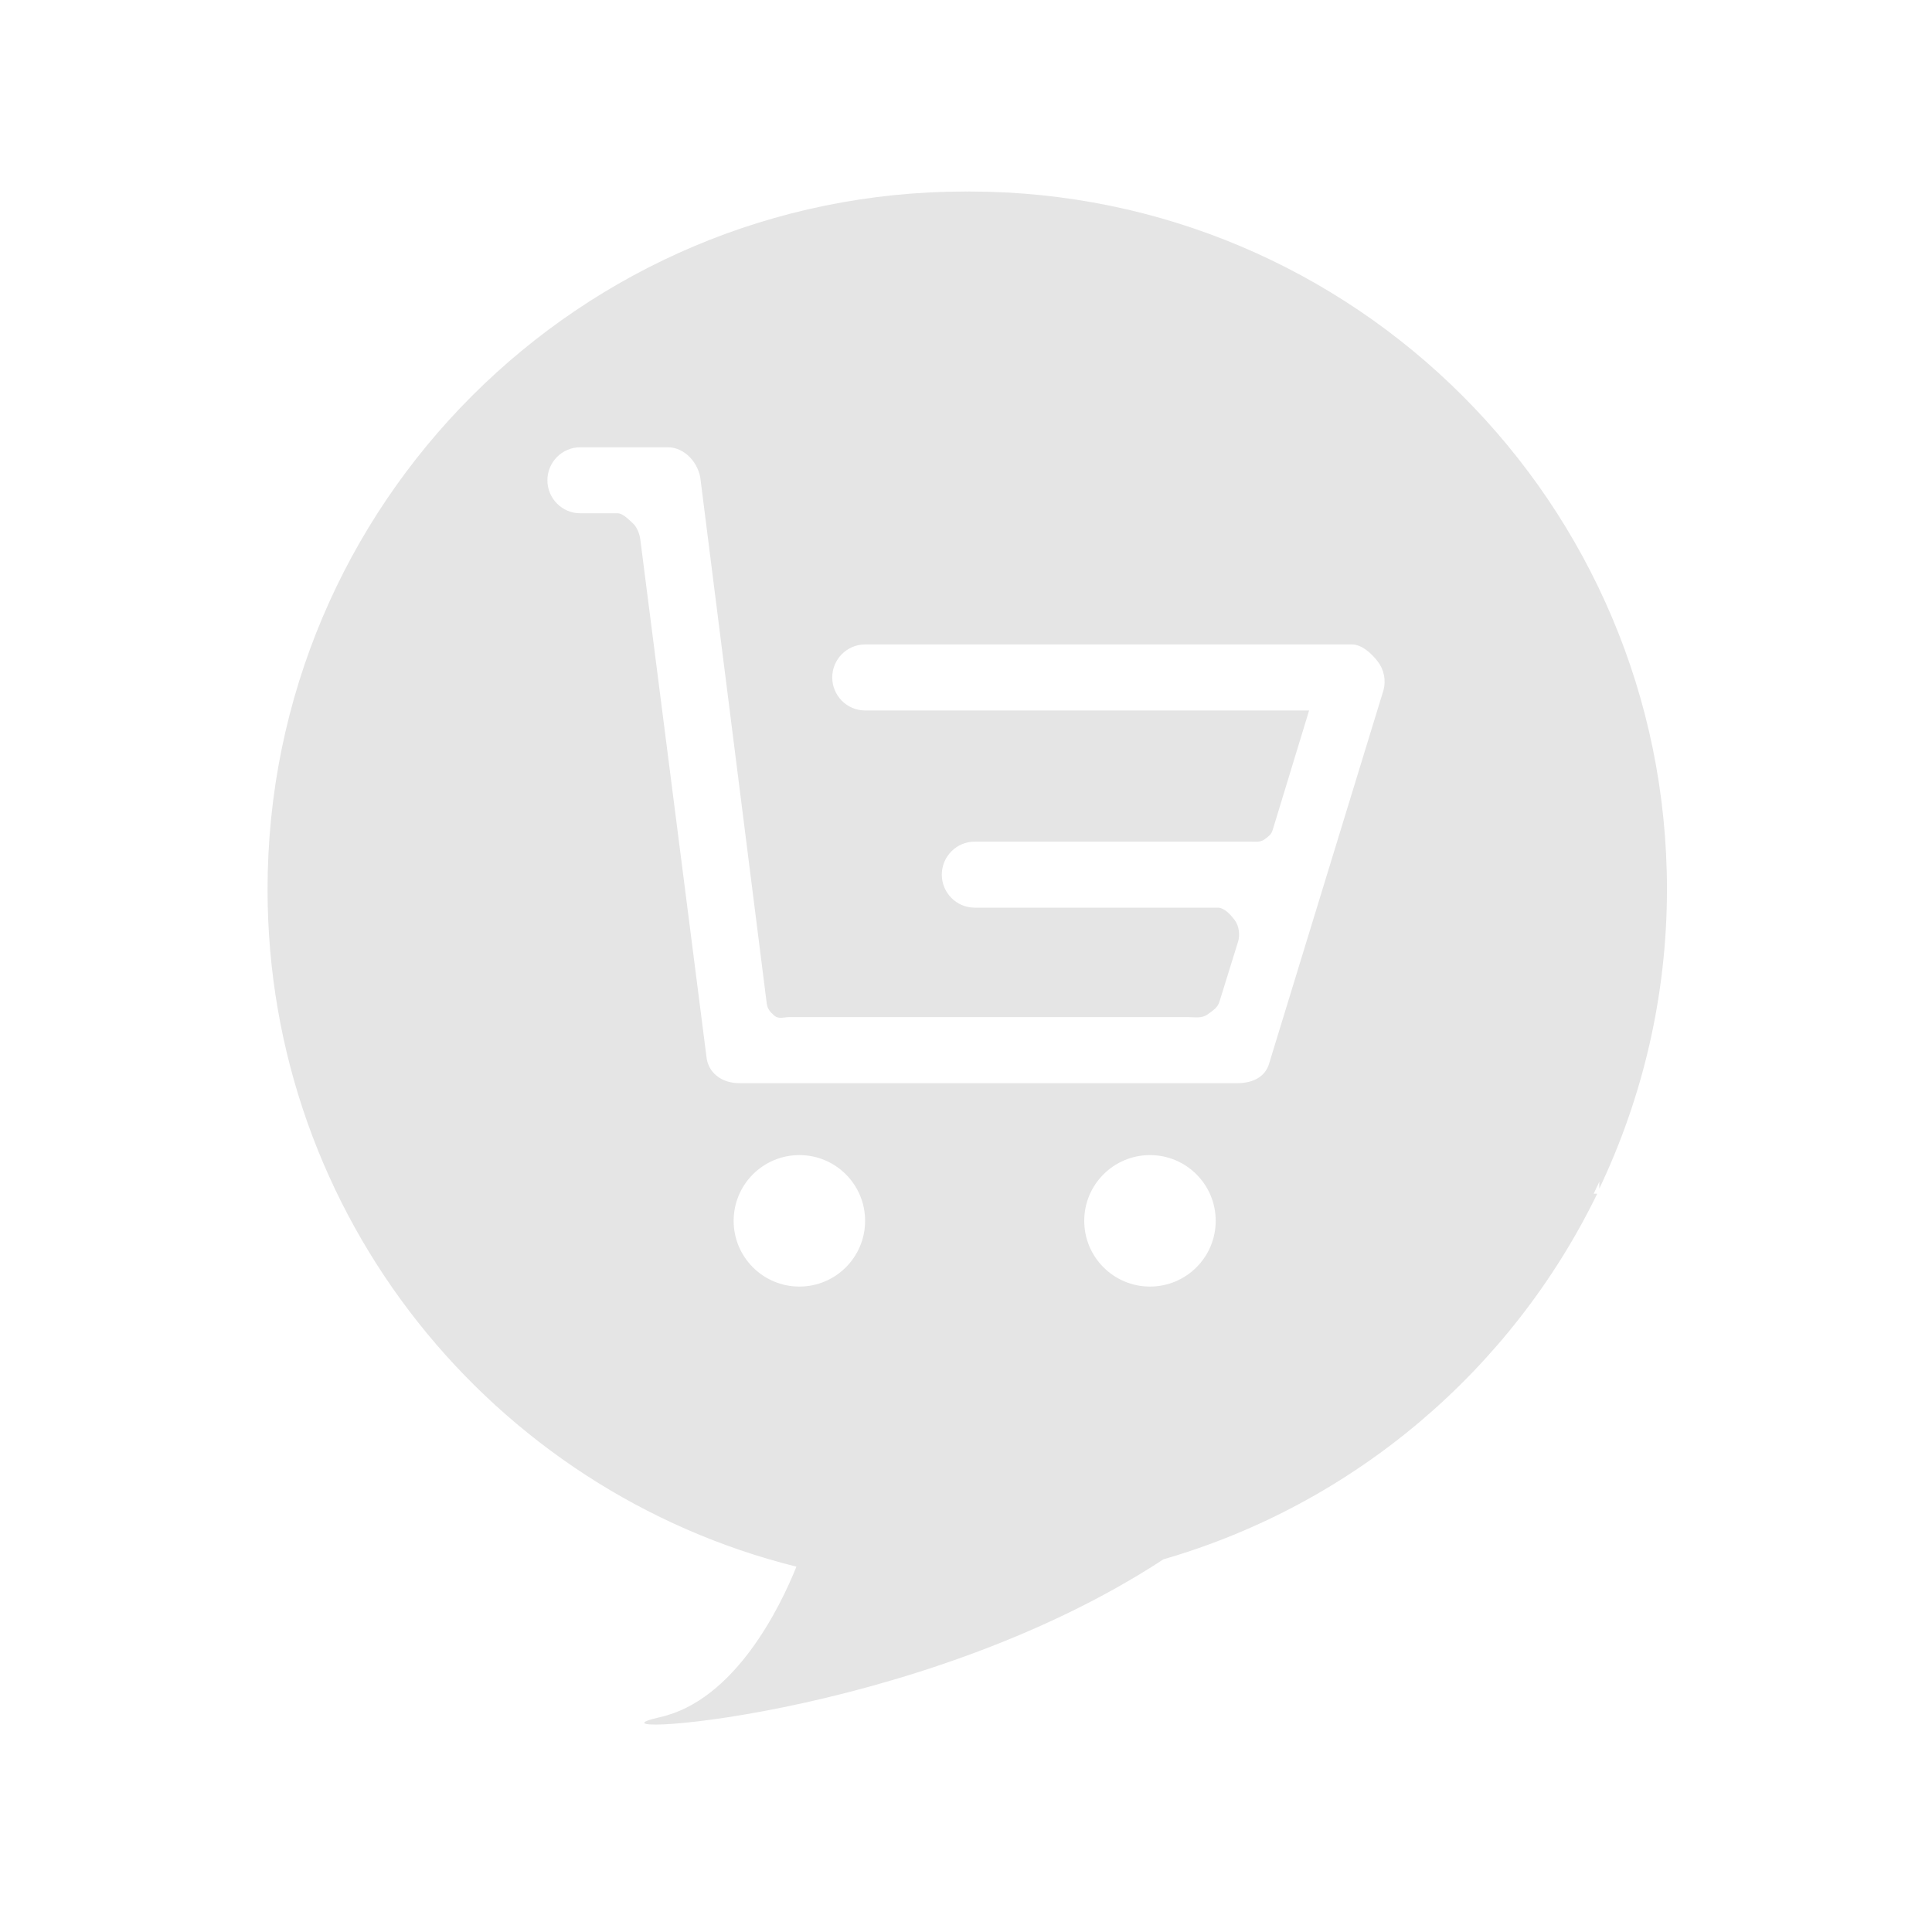 <?xml version="1.0" encoding="utf-8"?>
<!-- Generator: Adobe Illustrator 16.0.0, SVG Export Plug-In . SVG Version: 6.00 Build 0)  -->
<!DOCTYPE svg PUBLIC "-//W3C//DTD SVG 1.1//EN" "http://www.w3.org/Graphics/SVG/1.1/DTD/svg11.dtd">
<svg version="1.1" id="图层_1" xmlns="http://www.w3.org/2000/svg" xmlns:xlink="http://www.w3.org/1999/xlink" x="0px" y="0px"
	 width="250px" height="250px" viewBox="0 0 250 250" enable-background="new 0 0 250 250" xml:space="preserve">
<path fill="#E5E5E5" d="M215.703,115.055c0-49.844-40.43-90.273-90.273-90.273c-0.09,0-0.179,0.003-0.269,0.003
	c-0.077,0-0.154-0.003-0.231-0.003c-49.876,0-90.309,40.432-90.309,90.308c0,42.332,29.129,77.856,68.435,87.636
	c-2.091,5.213-7.965,17.313-17.666,19.478c-12.148,2.734,32.969,0.664,65.156-20.43c24.727-7.148,45.078-24.57,56.133-47.305h-0.459
	c0.25-0.515,0.492-1.034,0.732-1.555v0.891C212.539,142.047,215.703,128.922,215.703,115.055z M103.439,166.481
	c-4.698,0-8.506-3.809-8.506-8.506c0-4.698,3.808-8.507,8.506-8.507c4.698,0,8.506,3.809,8.506,8.507
	C111.945,162.673,108.137,166.481,103.439,166.481z M148.806,166.481c-4.698,0-8.506-3.809-8.506-8.506
	c0-4.698,3.808-8.507,8.506-8.507c4.697,0,8.506,3.809,8.506,8.507C157.312,162.673,153.503,166.481,148.806,166.481z
	 M179.028,89.291l-14.769,48.216c-0.491,1.869-2.18,2.651-4.113,2.651H95.642c-2.207,0-4.047-1.3-4.238-3.499l-8.548-66.843
	c-0.088-0.694-0.419-1.625-0.985-2.124c-0.566-0.499-1.268-1.273-1.968-1.273h-4.817c-2.349,0-4.253-1.922-4.253-4.271
	s1.904-4.271,4.253-4.271h11.341c2.207,0,4.047,2.102,4.238,4.3l8.551,67.669c0.087,0.688,0.415,1.077,0.976,1.572
	c0.561,0.494,1.256,0.197,1.95,0.197h51.598c0.878,0,1.763,0.205,2.523-0.354c0.762-0.558,1.284-0.849,1.547-1.685l2.4-7.737
	c0.255-0.809,0.135-1.991-0.406-2.728c-0.54-0.737-1.377-1.66-2.226-1.66h-31.455c-2.35,0-4.254-1.922-4.254-4.272
	c0-2.349,1.904-4.271,4.254-4.271h35.756c0.602,0,1.21,0.101,1.732-0.282c0.524-0.384,0.883-0.623,1.064-1.198l4.722-15.493
	c-19.15,0-38.301,0-57.452,0c-2.349,0-4.253-1.922-4.253-4.272c0-2.349,1.904-4.271,4.253-4.271h62.97
	c1.319,0,2.563,1.162,3.368,2.206C179.089,86.644,179.363,88.016,179.028,89.291z M206.992,77.242v0.107
	c-0.01-0.021-0.02-0.042-0.029-0.063L206.992,77.242z"/>
</svg>
